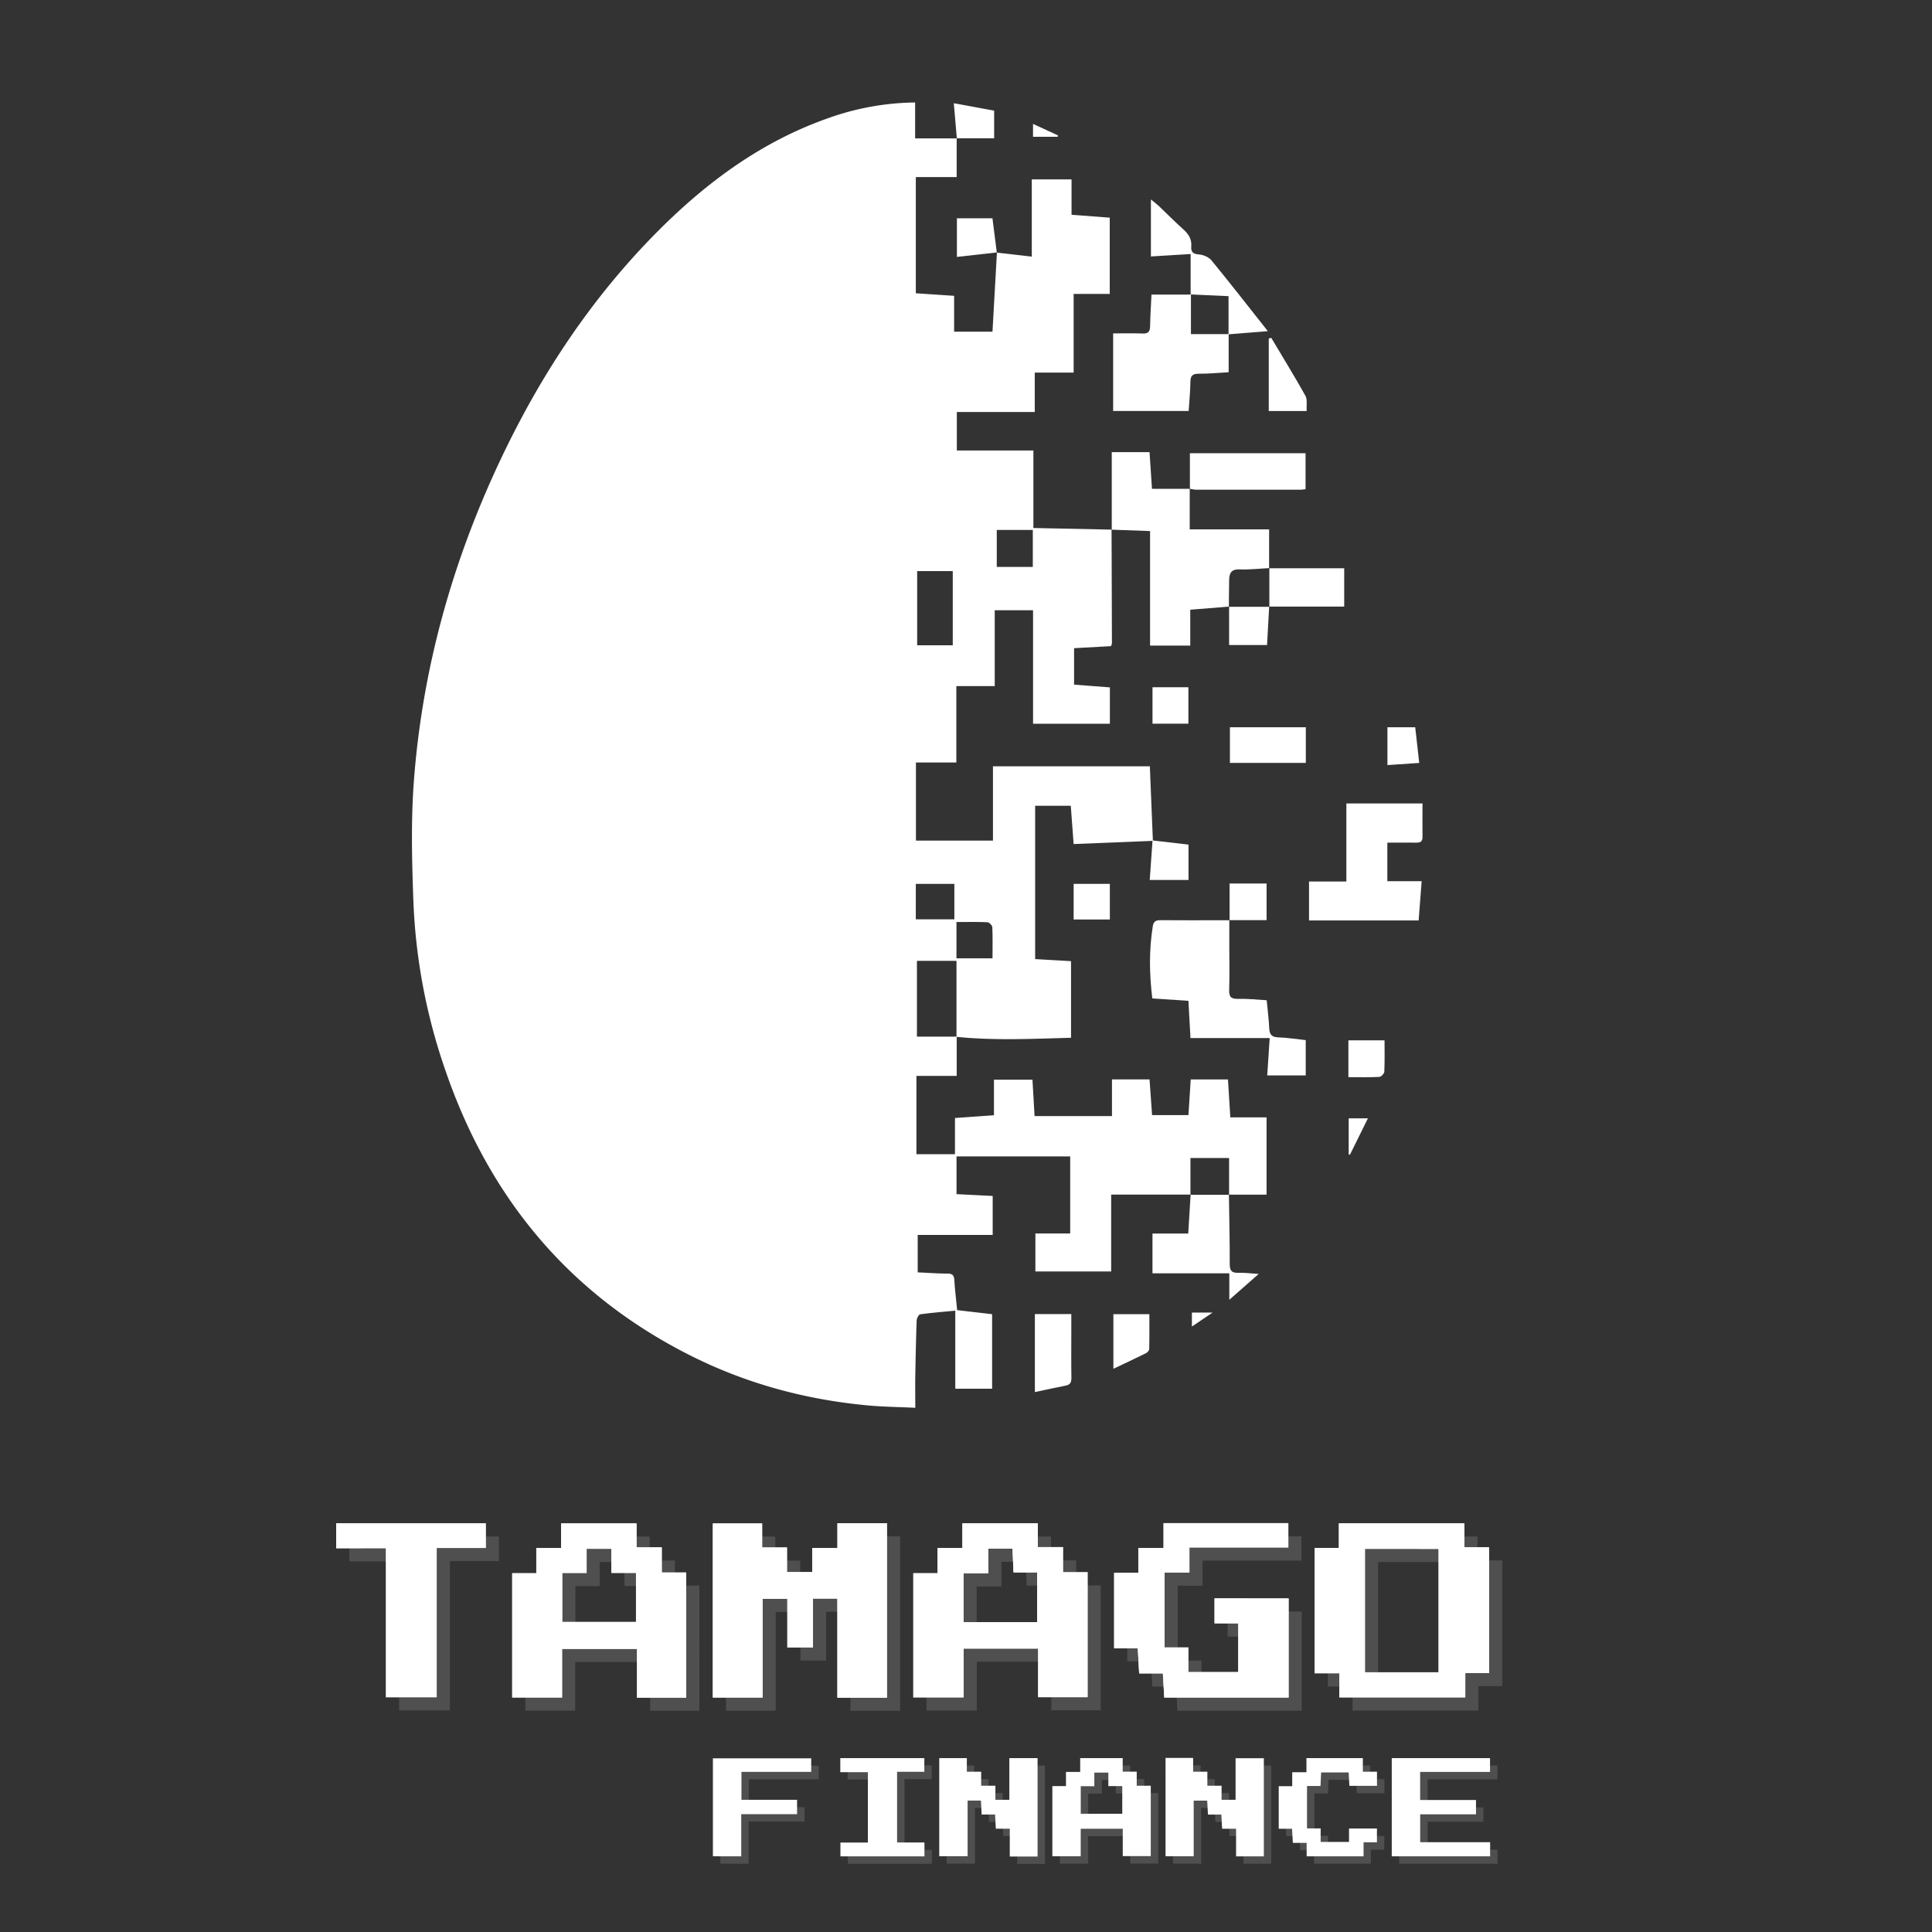 <svg xmlns="http://www.w3.org/2000/svg" xmlns:xlink="http://www.w3.org/1999/xlink" viewBox="0 0 1400 1400"><rect x="0" y="0" width="1400" height="1400" fill="#333333" stroke="none"/><defs><style>.cls-1{fill:none;}.cls-2{clip-path:url(#clip-path);}.cls-3{clip-path:url(#clip-path-2);}.cls-4{fill:url(#linear-gradient);}.cls-5{fill:url(#linear-gradient-2);}.cls-6{fill:url(#linear-gradient-3);}.cls-7{fill:url(#linear-gradient-4);}.cls-8{fill:url(#linear-gradient-5);}.cls-9{fill:url(#linear-gradient-6);}.cls-10{fill:url(#linear-gradient-7);}.cls-11{fill:url(#linear-gradient-8);}.cls-12{fill:url(#linear-gradient-9);}.cls-13{fill:url(#linear-gradient-10);}.cls-14{fill:#4f4f4f;}.cls-15{fill:#fff;}</style><clipPath id="clip-path"><rect class="cls-1" x="660.27" y="-1526.21" width="592.55" height="992.27"/></clipPath><clipPath id="clip-path-2"><path class="cls-1" d="M660.5-556.82c161.23,2.05,355.85-108.81,367.28-387.34s-177-556.78-355.25-559.05S298.83-1232.1,303.18-953.37,499.27-558.87,660.5-556.82Z"/></clipPath><linearGradient id="linear-gradient" x1="-1497.81" y1="-835.3" x2="832.45" y2="-835.3" gradientUnits="userSpaceOnUse"><stop offset="0" stop-color="#ff477e"/><stop offset="1" stop-color="#f8a050"/></linearGradient><linearGradient id="linear-gradient-2" x1="774.47" y1="33.35" x2="802.58" y2="33.35" xlink:href="#linear-gradient"/><linearGradient id="linear-gradient-3" x1="973.29" y1="32.67" x2="1030.17" y2="32.67" xlink:href="#linear-gradient"/><linearGradient id="linear-gradient-4" x1="1029.88" y1="0.07" x2="1057.43" y2="0.07" xlink:href="#linear-gradient"/><linearGradient id="linear-gradient-5" x1="1172.8" y1="19" x2="1199.32" y2="19" xlink:href="#linear-gradient"/><linearGradient id="linear-gradient-6" x1="1086.63" y1="19.17" x2="1115.7" y2="19.17" xlink:href="#linear-gradient"/><linearGradient id="linear-gradient-7" x1="1371.87" y1="33.3" x2="1398.41" y2="33.3" xlink:href="#linear-gradient"/><linearGradient id="linear-gradient-8" x1="633.37" y1="32.46" x2="661.28" y2="32.46" xlink:href="#linear-gradient"/><linearGradient id="linear-gradient-9" x1="860.21" y1="33.39" x2="887.27" y2="33.39" xlink:href="#linear-gradient"/><linearGradient id="linear-gradient-10" x1="348.38" y1="13.38" x2="377.23" y2="13.38" xlink:href="#linear-gradient"/></defs><g id="Fix_0001" data-name="Fix 0001"><g class="cls-2"><g class="cls-3"><path class="cls-4" d="M-105.54,37.57V29.25h26.66v8.32H263.68q.45-5.51.89-10.89l25.83,2.68v8.21h58.5V27.26h-28V-.68h27.93c-.23-9.38-.62-18.75-.66-28.13,0-9.16.3-18.33.5-28.91h28.08q.09,28.56.17,57.1h27.18c.61-9.71,1.15-18.35,1.8-28.66H460.6c1-10.86,1.86-20,2.71-29.07,8.56.79,17.16,1.55,26.81,2.4,0,7.93-.17,14.93,0,21.91.34,10.66.94,21.31,1.4,32-11.63.58-23.26,1.3-34.89,1.7-7.41.26-14.83,0-22.66,0-.52,10.19-.93,18.53-1.39,27.69H376.86V37.57h85.81V27.36H489c1.05-10.92,1.93-20,2.81-29.12,8.55.92,17.14,1.81,26.71,2.81,0,6.9-.14,13,0,19,.16,5.83.39,11.67.61,17.5h57.21V27.84h26.69c.53-10,1-18.67,1.52-28.48H660.9q0,14.21,0,28.43c14.12.1,28.25.43,42.37.23,13.89-.19,27.89,1.16,43-1.09V-.88h56.62V-29h-84.4V-57.59h26V-86.15H717v-56.18c-6.41,0-11.47,0-16.54,0q-48-.34-96-.72v-28.08h56.4v-28.34H603.15v-55.88l-27-1.26v-27.33c37.74-1.21,74.84.41,113.23-1V-341.2h28v-15.16c0-21.76-.1-43.53,0-65.3.13-20.79.51-41.59.79-62.38l-29.71,1.76v56.37H603.29c.7,9.65,1.3,17.92,1.88,26.2l-30,3.09v54.51h-29v-28.07h-28V-397H432.94c.58,9.3,1.11,17.56,1.6,25.84-9.53,2.83-19.05,1.76-29.9.34v-54.49H376.06v54.54h-27v-84.17h26.32V-511l-27-1.34c-.38-19.07-.63-37.15.11-56.44h28.33v28.2l28.7,1.26v55.77H434c-.24-9.44-.65-18.87-.67-28.31,0-9.19.36-18.39.55-27.07h27.18c.48,9.4.89,17.73,1.31,26.1h26.73v-54.94l-26.6-1.31v-57c-9.39.28-18.77.74-28.17.79-9.64,0-19.29-.31-28.45-.48V-653.1l26.75-1.22c.56-10.78,1-19.66,1.49-28.54H406.43c-2.74-18.09-2.11-73.39,1.18-84.73H434l.91-29.32q13.72.48,27.49.91c-.72-9.18-2.12-18.4,1.4-28.46h26.71l0,28.48h27.13c.66,10.49,1.21,19.14,1.73,27.42h28.22v-27.28h26.93c.59-10.55,1.11-19.81,1.64-29.07H546.91c.49-18.9-.94-37,1-56.35H576v-28.36h56.82c-.78-9.15-2-18.33.83-27.22h55.57v27.16l27.22,1.19v26.89h-27.2q.11,28.29.22,56.59c28,1.67,55.91,1.29,83.62.15v-55.36l-26.29-1.31v-112.1H773.4c.57,9.47,1.08,18.15,1.68,28.31l57.37-2.53q-.74-18.87-1.46-37.73c-.21-5.47-.38-10.93-.57-16.45H716.89v55h-57v-26.94l-28-1.29v-55.27L604.49-1052c-.44-18.16-.88-36.33-1.37-56.09-6.08,0-11.14,0-16.2,0l-67.63-.72q.53-14.65,1-29.29c4.54.54,9.09,1.5,13.64,1.52,28.25.15,56.51,0,84.76.12,4.08,0,8.15.57,12.72.91.56,9.64,1.06,18.29,1.57,27.12h27.88v84.32H689.5v-55.74h28.19v-55.71H745c2,28.42-.57,56.12,1.52,83.29h55.24v-26.58L775-1080.57v-27l27.89-1.4v-84.74l-56.4-.39c-.44-18.17-.88-36.36-1.37-56.34H689.86v-27.52c18.87-1.77,37.2.73,56.52-1.73v-27.54h28.19v-57.06h27.21v-55.47l-28-1.83v-26.26H745.28v56.1l-26.19-1.92c-.57,10.66-1.32,21.32-1.67,32-.27,8.34,0,16.69,0,25.15h-29v-26.56l-28.41-1.61v-56.39H604.71v-28c14.51,0,28.1.15,41.68,0,13.92-.2,27.92.89,42.91-.84v-27.84H632.69c-.44-10-.82-18.69-1.19-27.06H546.63v54.84H519.05c-.32-18.1-.65-36.2-1-55.07l-27.16-1.51q.48-14.57,1-29.13c8.58,2.41,17.1,1.78,26.89.23v-27.53h57.31c-.54-9.08-1.07-18.17-1.62-27.48l-28-1.3c.8-10.29,1.54-19.73,2.25-29.14,8.65,2.3,17.22,2,27.12-.12v-25.56h28.6v54.68h27.15c.5-9.42,1-18.1,1.46-27.94h28.29c-.48-8.82-1-17.64-1.49-27.2l-26.8-1.68v-26.86L659.7-1677v-31.13h-28v2.8H547.3c-.32,9.29-.64,18.58-.95,28h-57c.46-10.53.9-20.73,1.34-30.77H404.3c-.06,1.26-.12,2.49-.18,3.79H349c-.65,10-1.23,18.69-1.79,27.24H319v-27l-26.92-1.2v-2.86H206.47v30.9H177.7c.1-10.49-.06-20.68-.06-30.9H34.86v2.55H8v-2.55H-1497.81V37.57ZM688.15-27.62V-1H661.28l.9-28.93C670.74-29.16,679.34-28.4,688.15-27.62Zm-54.74-.83V-57.13c5.46,0,9.67-.12,13.87,0s8.16.58,12.36.9c.78,9.34,1.47,17.58,2.14,25.84ZM632.79-113h27.07v26.57H632.79Zm-29-277.12c0-3.12,1-6.22,1.57-9.33,11.61.5,23.25,1,34.88,1.43,6.42.23,12.85.31,19.43.46v27.13l-28,1.85v54.62H603.75C603.75-340.12,603.69-365.12,603.83-390.11ZM603-938.59H576v-26.56H603ZM547.7-1051.71h56.44c-.33,9.16-.66,18.31-1,27.8H547.7Zm170.95-142h27.53v27.8H718.65Zm-57.53,29.87h27v55H661.25c-.24-9.29-.63-18.59-.65-27.88S660.94-1155.1,661.12-1163.87Zm-796.9,992.45h-26.47V-197.9h26.47Zm28.62-227.37h-26.55v-26.73h26.55ZM-78.45-86.62h-27.07v-26.14h27.07ZM64.43-1136.94c-.33,9.18-.65,18.37-1,27.68H35c.86-10.4,1.63-19.6,2.36-28.75Zm-27.9-370v-26.61H63.12v26.61Zm200.35,2.07h52.85c2.74,17.47,2.1,73.64-1.06,84.29H263.6c-.51,10.1-.94,18.42-1.4,27.42H235.71C233-1415.31,233.92-1495,236.88-1504.85Zm-1.64-30.36V-1563h56.44c-.33,9.15-.66,18.31-1,27.8Zm197,541.28v28.16H377.61v28.68h26.23c.92,9.53,1.71,17.79,2.46,26.09-4.52.59-9,1.59-13.55,1.63-18.9.2-37.8.09-56.7.09H320.89v-29h26.39v-27.29L292-966.82c-.25-9.29-.66-18.58-.69-27.87s.31-18.33.52-28.56h56.58v28.73c15,0,28.66-.12,42.29,0C404.69-994.32,418.73-995.22,432.28-993.93Zm-26.51-143.69v-26.17h26.65v26.17ZM263.93-284.41c-9.64,0-19.28-.33-30.3-.55.92-20.48,1.75-39.1,2.55-57.68l27.34,2.86v26.64H292c-1.12-28.07-1.24-56.12.06-83.78h27.81v55.14l27.45,1.28v112.24H320.05v28.1H263.14c-.31-19-.57-37.05.13-56.17H292q.06-14.43.11-28.87C282.7-284.92,273.32-284.45,263.93-284.41Zm-87.18-56v26.62h-55v-26.62ZM122-370.39v-26.72H148.5v26.72Zm-.31-57v-27.74H234.8c-.31,9.15-.61,18.31-.93,27.74Zm-.79-367.26c0,8-.18,15,0,22,.33,10.69.93,21.37,1.38,32.12-9.54,3.09-19.08,1.68-29.51.74-.41-19-.61-37,0-54.86Zm-27.13-200v-27.29h54.62c.78,9.24,1.47,17.49,2.11,25.78C131.49-992.78,112.54-995.19,93.72-994.6Zm27.16,141.11c.24-19-.62-37.08.56-56.19h28.22v56.19ZM150-681h26.85v83.43H150C148.83-625.49,148.72-653.42,150-681Zm.41-87.16v-27.08h26.06v27.08Zm84.09,23.88c.34,10.7.94,21.38,1.38,32.13-9.54,3.08-19.08,1.68-29.5.74-.42-19-.62-37,0-54.86h28.06C234.47-758.24,234.29-751.24,234.51-744.25Zm58.85-80.43H319.9v28.28H292C291.16-805.43,290-814.5,293.36-824.68Zm-1.67,28.62v27.8H264.16v-27.8ZM319-851.91l-55.32-1.29q.48-14.58.94-29.13c4.55.49,9.1,1.33,13.66,1.37,19.36.16,38.73,0,58.1.12a107.2,107.2,0,0,1,10.9,1.17V-825h-27C319.8-833.69,319.4-842.37,319-851.91ZM290.4-737.71v26.31h-27v-26.32Zm.26,227.22c.46,9.4.87,17.7,1.36,27.74h26.77v27.25H235.15c-.7-9.08-2.14-18.22,1.62-28.38H263.1v-26.61ZM207.35-654.64v-27.79h27.53v27.79Zm26.3,58.89v26.58H207.39v-26.58Zm1.58-87q.48-14.57,1-29.12l26.91.83v28.29Zm28-142.3H235.75v-27.8h27.53Zm-55.75,453.8-28.65,2V-397H205C205.92-387.75,206.73-379.51,207.53-371.27Zm-29,87.6h26.6v26.6h-26.6Zm.33,57.13H205c.9,9.22,1.71,17.47,2.51,25.71l-28.65,2Zm28.88,25.93,25.83,2.74v26H205.4C206.27-182.27,207-191.46,207.76-200.61Zm-2.34-140c.91-11.61,1.64-21.07,2.34-30.47l25.67,2.69c.9,9.08,1.7,17.29,2.51,25.49ZM320.09-569.42H292.56v-27.8H320.1C320.09-588.08,320.09-578.95,320.09-569.42ZM320-654.64c-.33-19-.58-37.05.12-56.15h28.35v29.18h27.21v27Zm28.81-56.52c-.69-9.08-2.15-18.2,1-26.64h25.92v26.64Zm-56.59-341.27V-1079h26.59v26.61ZM319-1109.29c.9-10.45,1.7-19.67,2.47-28.86l25.72,3v25.88Zm85.06,85.67H348.79c-.24-9.29-.63-18.58-.65-27.87s.33-18.38.51-27.19h27.21c.45,9.32.84,17.63,1.28,26.81l26.91,1.18ZM375.9-1194.34H320.46v-27.8h56.43C376.56-1213,376.24-1203.84,375.9-1194.34Zm-28.69-113.74H319c.85-10.37,1.6-19.55,2.35-28.72l25.83,2.69ZM321.34-1138.3l-29.34,1,.9-28.88,25.61,2.26C319.53-1154.71,320.43-1146.5,321.34-1138.3Zm-58.47-27.77c0-9.63-.07-18.53,0-27.42.1-9.2.36-18.4.55-27.2h27.84c0,7.11-.14,13.19,0,19.25.33,11.63.82,23.26,1.19,34.94C283-1163.66,273.49-1164.79,262.87-1166.07ZM291.69-1308H264.16v-27.79h27.53Zm-.08,171.1-.91,27.75H206.85v-27.75Zm-29.5,58v26.74H235.56v-26.74Zm-28.78-143.35H206c.5-19.32-.92-37.38.85-55.43h26.45Zm-26.9,254.64v-26.36L235-995.28v-26.83h28.17v55.62h28.51v28.08H263.2q.57,27.92,1.15,55.84l-29.05,2.09v-58l-28.45,1.59c-.56,9.3-1.08,17.92-1.62,26.9H150v-26.9l26.48-1.61c1.06-10.63,2-19.85,2.86-29C188-965.21,196.55-965.57,206.43-967.57ZM178.62-1052v-26.48h26.47V-1052Zm26.6-256H178.46v-26.61h26.76ZM179.13-967.79l-30.44,2.31c.82-11.48,1.49-20.87,2.16-30.23l25.76,2.27C177.51-984.24,178.32-976,179.13-967.79Zm-2.67-169.62H148.63v-27.49H122.08v-28.46h54.38Zm-28.09-341.12H120.19c.86-10.38,1.62-19.58,2.35-28.74l25.83,2.74Zm-54.7-27v-28.73c5.42,0,9.62-.12,13.81,0s8.16.58,12.31.9c.91,9.31,1.72,17.56,2.53,25.79ZM119.93-1391v26.11H93.34V-1391Zm-.12,312.33v27.22c-19.12.06-37.2.58-55.3-.31v-26.91ZM-19.1-341.78H7.44v28.28h-27.9C-21.3-322.53-22.45-331.6-19.1-341.78Zm-1.68,28.62v27.8H-48.31v-27.8ZM6.47-595.95v26.72H-20.07v-26.72ZM-20-626.14v-27H6.5v27Zm29.44,256H35.86q.72,13.62,1.42,27.24l-29.54.82C7.37-351.1,5.74-360.18,9.47-370.18Zm-1-27.49v-27.71H34.58c.9,9.22,1.71,17.47,2.52,25.71ZM8.36-484V-512H63.44c.47-9.95.89-18.6,1.29-27.11h27V-484ZM65.5-655.32l-28.65,2V-681H63C63.89-671.81,64.7-663.56,65.5-655.32ZM63.38-825.2c.86-10.38,1.62-19.58,2.35-28.74l25.83,2.74v26Zm-.23,57h-27v-26.32h27Zm.23,141.84c.86-10.4,1.62-19.59,2.35-28.74L92.84-654c-.33,9.18-.66,18.36-1,27.67ZM65.5-854.16l-28.65,2v-27.71H63C63.89-870.65,64.7-862.4,65.5-854.16ZM35.84-767.87V-740H6.57c.86-10.39,1.62-19.6,2.35-28.78Zm-55.8.93v-27.71H6.18c.9,9.22,1.71,17.47,2.51,25.7ZM6.16-1023.69H-20.47v-26.79H6.16ZM6.09-880v26.7h-55V-880ZM-22-1080.45H-48.86c-.78-9.08-2.21-18.2,1-26.63H-22Zm-54.73,28.13v-27.79h27.53v27.79Zm26.54,58.86v26.38H-76.71v-26.38Zm28.1-257.83H-50.25c.86-10.38,1.63-19.58,2.36-28.74l25.82,2.75Zm-54.7-27V-1306h26.13c.91,9.23,1.71,17.47,2.52,25.71Zm26.48,85.85v26.57H-77.35v-26.57ZM-76.77-226.54h26.13c.91,9.22,1.72,17.47,2.52,25.71l-28.65,2Zm28.88,25.92,37.76,1.46c5.47.21,10.94.36,16.46.54v26.76H-50.25C-49.38-182.26-48.62-191.46-47.89-200.62Zm-.47,59.3h26.13c.9,9.22,1.71,17.47,2.52,25.7l-28.65,2Zm27.58,83.2H-48.31V-85.91h27.53Zm55.61,0H6.89V-84.71l-27.31-1.52q.5-14.61,1-29.18c11.61.49,23.21,1,34.83,1.46,6.4.24,12.81.34,19.47.51ZM63.12-313.93H34.93c.91-10.45,1.7-19.67,2.47-28.86l25.72,3Zm.05-56.6h-27q.59-14.48,1.16-28.93l25.83,2.75Zm1.76,87.38h26.6v83.36H64.93Zm.33,141.83H91.39c.91,9.22,1.71,17.47,2.52,25.7l-28.65,2ZM120-86.65H91.78c.86-10.4,1.63-19.59,2.36-28.74L120-112.65ZM120-654.37H93.16c-.77-9.07-2.2-18.19,1-26.62H120Zm2.5-85.91,25.83,2.69v26H120.19C121-721.93,121.79-731.11,122.54-740.28ZM121.4-597.17h28.19V-568H176.8v27H120.89C121.09-560,120.3-578.07,121.4-597.17Zm26.67,596H122V-28.25h26.06Zm.21-227.56h-27v-26h27Zm2,58.81h26.33v26.83H150.29Zm.19,57h26.13c.9,9.23,1.71,17.47,2.52,25.71l-28.65,2ZM177-29c.84-20.24,1.64-39.14,2.4-58l26.09,2.77c.43,9.15.82,17.44,1.3,27.45H233.5c.84,10,1.53,18.19,2.17,26.45C216.83-27,198-29.25,177-29ZM233.79,28.7c.82-21,1.56-39.84,2.29-58.63l27.14.87q.57,27.67,1.08,55.42Zm56.68-58.12H263.55c-.69-9.08-2.15-18.21,1-26.64h25.93ZM432.39-200.26H405.8v-26.6h26.59ZM546-29.82H519.41v-26.6H546Zm56.84,0h-28.3c.86-19.82,1.67-38.48,2.49-57.12q12.84,1.38,25.81,2.71Zm1.29-112.87v27.93L574.89-113c.69,9.38,1.3,17.57,1.88,25.78-5,.6-9.92,1.62-14.88,1.65-29.07.16-58.14,0-87.21.12-4,0-8.06.52-13.36.89.61,9.45,1.13,17.67,1.64,25.91-9.52,2.85-19,1.7-28.37.61-2.5-19.76-1.86-45.35,1.68-56.37H546.32c.49-9.93.91-18.56,1.39-28.28Zm-169.56-.61v-27.8h27.53v27.8Zm139.87-54.56v26H546.28c.85-10.36,1.6-19.55,2.35-28.74Q561.5-199.22,574.46-197.89Zm-27.53-56.9c0,7.92-.17,14.92.05,21.91.33,10.66.93,21.31,1.4,32l-29.22,3c-.45,8.93-.87,17.26-1.32,26.41H462.47v-26.85l27.91-1.79v-26.73l27-1.48c1-10.6,1.85-19.74,2.7-28.87C528.68-256.4,537.28-255.64,546.93-254.79Zm-112-116c18,.71,36.06,1.4,55.83,2.14v83.78l26.85,1.21c.81,9.6,1.51,17.86,2.18,26.12-19,3.35-38,.93-58.32,1.57v-84.29l-28.74-1.84C433.5-352.5,434.2-361.67,434.9-370.82Zm-58.39,86.35c.09-9.18.33-18.35.51-27.83h55.57v27.14l-27,1.64c-.47,9.35-.88,17.66-1.33,26.6H376.49C376.49-266.73,376.43-275.6,376.51-284.47ZM404-141.83v83.76H377c-.34-18.15-.68-36.29-1-55.13H348.92c-.57,9.2-1.11,17.89-1.64,26.51H291.76c-.41-9.48-.77-17.8-1.16-26.56l-26.69-1.33V-169.9h26.56c.58,9.45,1.11,18.13,1.64,26.68h27c.45-9.45.86-18.11,1.32-27.86h28v29.25Zm-54.28-56.26h25.92v26.64H348.77C348.08-180.53,346.62-189.65,349.76-198.09ZM320.44-597.56v-26.63h55.15c.77,9.22,1.47,17.46,2.14,25.7Zm83.65,28.43H377.22l.9-28.92c8.57.78,17.16,1.54,26,2.31Zm.81-227.67c0-9.63-.07-18.52,0-27.41.1-9.2.36-18.4.55-27.2h27.84c0,7.13-.14,13.19,0,19.25.32,11.64.82,23.27,1.22,34.93C425-794.38,415.52-795.51,404.9-796.8Zm112.82-28H490.84c-.77-9.08-2.2-18.2,1-26.62h25.92Zm28.47-140.4v55.11l-27,1.66c-.48,9.45-.89,17.79-1.3,25.89-16.26,2.75-102,2.21-113.48-.88.72-8.92,1.47-18.09,2.21-27.27,14.69,2.38,44,1.92,55.53-1.26v-25c19.41-2.13,37.78.85,57.09-2.1V-965.2Zm-111.6-87.12v-27.79h27.53v27.79Zm27.88-28.13v-28.07h56.45c-.33,9.16-.65,18.31-1,28.07Zm26.68,58.3v55.35H462.68v-55.35Zm113.71-143.93h-28.3c.86-19.83,1.67-38.48,2.49-57.12q12.84,1.38,25.81,2.71Zm56.81-139.61v111.19h-27.4c0-37,0-72.93.07-108.82,0-1.71.91-3.42,1.44-5.11Zm-55.59-57.06h28.07c0,8-.18,15,0,22,.34,10.69.94,21.38,1.43,32.07l-29.54,2.05C603.66-1326.89,603.45-1345,604.08-1362.75Zm-28.44-.13v84.82H603v27.1l-28.12,1.68c.68,9.28,1.29,17.53,1.87,25.79l-30.17,3.09v56l-26.34-2q0,14.06-.08,28.1c-19.09,3.65-38.16,1-58,1.78-1.14-29.36.41-57-1-86H377.23c-.58-9-1.17-18.06-1.83-28.25H349.33v-28.39h26.59c.46-9.94.86-18.55,1.3-28.19h28v56h28.54v-27.29h28.14v-57h27.43c.57-10,1.07-18.63,1.57-27.28Zm-141.07-57.45V-1448h26.24c.77,9.23,1.46,17.47,2.13,25.73Zm27.74,28.06c-.44,9.1-.88,18.19-1.32,27.41H434.13v-27.4Zm1-29.57q13.57.45,27.19.85v28.35H462.68Zm-57.9-56.51v-27.85h85.08c-.33,9.18-.66,18.37-1,27.85Zm27,144.25v26.42H405.63q.5-14.58,1-29.16Zm-26.11-3c-9.54.68-19.07,1.34-28.65,2v-27.71h26.14C404.76-1353.55,405.57-1345.31,406.37-1337.07ZM546-1419.22v25.87H517.83c.9-10.45,1.7-19.66,2.48-28.86ZM492.2-1449.6h26.56q.71,13.62,1.42,27.23l-29.34,1C490-1430.36,488.85-1439.43,492.2-1449.6Zm-2.06-170c.09-9.17.35-18.35.52-27.22h55.22c.91,9.22,1.71,17.46,2.52,25.69-9.59,1-19.18,1.94-29.21,2.94-.46,8.91-.88,17.23-1.34,26.2H490.12C490.12-1601.83,490.05-1610.71,490.14-1619.6Zm-27.2,58h26.13c.91,9.22,1.71,17.46,2.52,25.7-9.54.68-19.07,1.34-28.65,2Zm-28.87-142h26.85v83.44H434C432.89-1648.1,432.78-1676,434.07-1703.58Zm-28.44,111.25v-27.44h28c-.22,28.08-.44,56.16-.66,84.41H375.67c.91-19.89,1.77-38.58,2.6-57.25C386.83-1589.87,395.33-1590.73,405.63-1592.33Zm-.51,142.22H375.84c.86-10.39,1.62-19.59,2.37-28.77l26.9.86C405.12-1468.8,405.12-1459.58,405.12-1450.11Zm-27-225.08h25.93v26.64H377.18C376.48-1657.62,375-1666.75,378.16-1675.19Zm-29.61,27h28.3q.64,27.7,1.3,55.41c-9.59,3.24-19.19,1.54-30,1.1C348.27-1610.87,347.65-1628.94,348.55-1648.17Zm1.21,143.4h25.69c.9,9.23,1.71,17.45,2.51,25.66l-29.15,1C348-1487.21,346.63-1496.32,349.76-1504.77Zm-28.79,27H348.5V-1450H321Zm-.75,57.25c28.73,0,56.25-.36,83.76.23v27.17c-28.53,0-56.15,0-83.76,0Zm-.31,27.75q.61,27.81,1.2,55.66l-29.09,1c-.25-9.25-.65-18.5-.7-27.76s.3-18.33.5-28.91Zm-20.55-226.67c6.42.24,12.83.34,19.53.51v55.6H292c-.54-9-1.09-17.92-1.65-27.09l-28-1.29c.79-10.29,1.51-19.72,2.23-29.13C276.17-1620.39,287.77-1619.88,299.36-1619.46ZM178.5-1648.28H235v-55.58H262c.61,9.41,1.17,18.1,1.8,28h26.29v27.43l-27.69,1.3c.69,9.43,1.29,17.66,1.85,25.94-11.62.58-23.24,1.29-34.86,1.69-7.4.26-14.81,0-23.55,0v55.77H178.5Zm-.4,143.71h28c0,5.47.11,9.68,0,13.89s-.52,8.15-.79,12.1H178.1ZM149.64-1448H177c.54,9.56,1,18.22,1.59,28.07h26.79v26.87H149.57C149.18-1412.07,148.92-1430.11,149.64-1448ZM122-1618.5h26.55v26.57H122ZM93.3-1675.1H120v26.18H93.3ZM65.07-1334.54H91.42v83.61H65.07Zm-.6,114h28c0,5.46.11,9.68,0,13.88s-.52,8.15-.79,12.11H64.47Zm1.24,56.62H91.64v26.62H64.76C64-1146.34,62.56-1155.46,65.71-1163.89Zm-29.25-511.2H63.18v83.35H36.46Zm.64,536.87-28.65,2v-27.71H34.58C35.49-1154.7,36.29-1146.46,37.1-1138.22ZM18.37-1449c5.47.22,10.93.36,16.33.54v26.73H-21.87c.9-10.46,1.69-19.69,2.46-28.88Q-.51-1449.81,18.37-1449Zm-12-29.12H-20.46c-.77-9.08-2.2-18.2,1-26.62H6.42Zm-28.26-57.21c.86-10.39,1.62-19.58,2.36-28.74l25.82,2.74v26Zm2-140.34H6.41v26.84H-19.87ZM-48.36-1591c5.42,0,9.62-.13,13.81,0s8.16.58,12.31.9c.91,9.31,1.72,17.56,2.53,25.79l-28.65,2Zm0,113.24h27.62l1.23,27-28.85,2.15Zm-2.09,115.29v26H-78.65c.86-10.39,1.62-19.58,2.35-28.74Zm-54.71-28.67H-79c.9,9.22,1.71,17.47,2.52,25.7l-28.66,2Zm-28.43-113.69h26.5v26.58h-26.5Zm-.5,795.28h55v26.74h-55Zm-28-568.14h26.56v55.19h-26.56Zm-.24,483.15h27.07v26.28H-162.4Zm-.39,454.65h27v54.36h-27Zm-1.15,367.11h-26.47V.16h26.47Zm-27.24-1361.32h27v26h-27ZM-219-1590.25h27.4c0,6,.11,10.23,0,14.44s-.52,8.14-.78,12H-219Zm-.12,795.75h27.06v26.14h-27.06Z"/><path class="cls-5" d="M802.57,37.57c0-2.81,0-5.6,0-8.44H774.86c-.13,2.76-.26,5.58-.39,8.44Z"/><path class="cls-6" d="M973.29,37.57h56.88v-9.8H974C973.67,31.07,973.45,34.33,973.29,37.57Z"/><path class="cls-7" d="M1030.17,27.39h27.26v-55h-27c-.18,8.78-.55,18-.52,27.15,0,9.42.42,18.83.66,28.25Z"/><rect class="cls-8" x="1172.8" y="0.44" width="26.52" height="37.13"/><path class="cls-9" d="M1115.7,37.57c-.22-5.85-.47-11.7-.63-17.55-.17-6,0-12.12,0-19.24h-27.83c-.18,8.78-.45,18-.55,27.17,0,3.18,0,6.4,0,9.62Z"/><rect class="cls-10" x="1371.87" y="29.04" width="26.53" height="8.52"/><path class="cls-11" d="M661.27,37.57c0-3.41,0-6.81,0-10.21L633.37,28.7v8.87Z"/><rect class="cls-12" x="860.21" y="29.21" width="27.06" height="8.36"/><path class="cls-13" d="M348.41-1l0,28.79,28.79,0L377.23-1Z"/></g></g><path class="cls-14" d="M757.24,1350.68H737.09v-20.17H727c-.19-3.53-.37-6.72-.56-10.27h-9.72c-.18-3.54-.34-6.72-.52-10.1h-9.66v40.33H686v-71.11h20v9.87h10.3v10.12h10.3v10.19h10.15v-30.13h20.47Z"/><path class="cls-14" d="M850,1279.22h20v10h10.31v10.12h10.3v10.2h10.15v-30.11H921.2v71.09H901.08v-20H891c-.19-3.54-.36-6.72-.56-10.27h-9.71c-.18-3.54-.35-6.72-.53-10.12h-9.8v40.32H850Z"/><path class="cls-14" d="M839.26,1299.37v51.05H819v-19.85H788.5v19.91H768v-50.82h9.87v-10.27h10.3v-10h30.8v9.83h10.16v10.12Zm-50.73.33v20H818.6v-20.07H808.51v-9.77h-10.1v9.89Z"/><path class="cls-14" d="M1034.46,1289.38v20.35h40.48v10.37H1034.5v20.2h50.67v10.23h-71.28v-71.21h71.21v10.06Z"/><path class="cls-14" d="M522,1350.5v-71h71.25v9.85H542.66v20.23H583v10.39H542.5v30.57Z"/><path class="cls-14" d="M655.43,1340.5h19.84v10.06H614.32v-10h19.91v-51h-20v-10.28h60.95v9.91H655.43Z"/><path class="cls-14" d="M952.48,1330.3h9.86v9.81h20.55v-9.71h20.23v9.94h-9.69v10.16H952.21v-9.73h-10c-.2-3.53-.37-6.71-.57-10.26H932v-30.83h9.77v-10.12h10.31v-10.2H993v9.86h10.24v10.23h-20c-.17-3.09-.35-6.27-.54-9.7H962.71c-.14,3.14-.28,6.2-.44,9.81h-9.79Z"/><path class="cls-15" d="M751.87,1345.31H731.72v-20.17h-10.1c-.19-3.53-.37-6.72-.56-10.27h-9.72c-.18-3.54-.34-6.72-.52-10.1h-9.66v40.33H680.61V1274h20v9.87H711V1294h10.3v10.19H731.4V1274h20.47Z"/><path class="cls-15" d="M844.59,1273.85h20v10h10.31V1294h10.3v10.2h10.15v-30.11h20.47v71.09H895.71v-20H885.59c-.19-3.54-.36-6.72-.56-10.27h-9.71c-.18-3.54-.35-6.72-.53-10.12H865v40.32h-20.4Z"/><path class="cls-15" d="M833.89,1294v51h-20.3V1325.2H783.13v19.91H762.58v-50.82h9.87V1284h10.3v-10h30.8v9.83h10.16V1294Zm-50.73.33v20h30.07v-20.07H803.14v-9.77H793v9.89Z"/><path class="cls-15" d="M1029.09,1284v20.35h40.48v10.37h-40.44v20.2h50.67v10.23h-71.28V1274h71.21V1284Z"/><path class="cls-15" d="M516.6,1345.13v-71h71.25v9.85H537.29v20.23h40.3v10.39H537.13v30.57Z"/><path class="cls-15" d="M650.06,1335.13H669.9v10.06H609v-10h19.91v-51h-20V1274H669.8v9.91H650.06Z"/><path class="cls-15" d="M947.11,1324.93H957v9.81h20.55V1325h20.23V1335h-9.69v10.16H946.84v-9.73h-10c-.2-3.53-.37-6.71-.57-10.26h-9.65v-30.83h9.77v-10.12H946.7V1274h40.88v9.86h10.24v10.23h-20c-.17-3.09-.35-6.27-.54-9.7H957.34c-.14,3.14-.28,6.2-.44,9.81h-9.79Z"/><path class="cls-14" d="M652.25,1239.71H616.33v-71.82H598.66v35.42h-18.6v-35.24H562.13v71.57H526.07V1113.47h35.74v17.41h18v17.84h18.27v-17.43h18.27v-18h35.89Z"/><path class="cls-14" d="M506.81,1239.7H471.12v-35.32h-54.3v35.2H380.69v-90.09h17.46v-18.23h18v-17.87h54.63v17.38h18.29V1149h17.73Zm-89.87-90.35v35.51h53.45V1149.3H452.53v-17.46H434.61v17.51Z"/><path class="cls-14" d="M761.8,1204.16h-54v35.37H671.34v-90h17.58v-18.23h18v-17.91h54.64v17.24h18.28v18.22h17.78v90.52H761.8Zm-36.11-54.49H707.75V1185h53.34v-36H744c-.27-6.13-.51-11.57-.77-17.26H725.69Z"/><path class="cls-14" d="M1088.59,1221.84h-17.26v17.7H980.08v-17.47H962.2v-90.85h17.54v-17.84h90.92v17.33h17.93Zm-36.61-.49V1131.9H998.61v89.45Z"/><path class="cls-14" d="M943.29,1167.78v71.83h-90.1c-.31-5.51-.62-11.15-1-17.45H835c-.33-6.28-.62-11.92-1-18.22H816.87v-54.67H834.4v-18h18.27v-18h90.42v17.6H871.42v18.21h-18v54.25h17.21v17.85h36.19v-35.3H889.62v-18.12Z"/><path class="cls-14" d="M253.14,1131.43v-18.06H361.53v17.88H326V1239.4H289.22v-108Z"/><path class="cls-15" d="M642.72,1230.19H606.8v-71.83H589.13v35.42h-18.6v-35.24H552.6v71.57H516.55V1103.94h35.73v17.42h18v17.84h18.27v-17.43h18.28v-18h35.88Z"/><path class="cls-15" d="M497.28,1230.18H461.6v-35.33H407.3v35.2H371.16V1140h17.46v-18.23h18v-17.87h54.64v17.37h18.28v18.22h17.73Zm-89.87-90.35v35.51h53.45v-35.56H443v-17.46H425.09v17.51Z"/><path class="cls-15" d="M752.28,1194.63h-54V1230H661.82v-90h17.57v-18.23h18v-17.92H752v17.24h18.28v18.22H788.1v90.52H752.28Zm-36.11-54.48H698.23v35.3h53.34v-36H734.45c-.28-6.14-.52-11.58-.77-17.27H716.17Z"/><path class="cls-15" d="M1079.06,1212.31h-17.25V1230H970.55v-17.48H952.67V1121.7h17.54v-17.84h90.92v17.33h17.93Zm-36.6-.49v-89.45H989.09v89.45Z"/><path class="cls-15" d="M933.77,1158.26v71.82H843.66c-.3-5.51-.62-11.15-1-17.45H825.48c-.33-6.27-.63-11.92-1-18.22H807.34v-54.67h17.53v-18h18.28v-18h90.42v17.6H861.9v18.21h-18v54.25h17.2v17.86h36.2v-35.31H880.1v-18.11Z"/><path class="cls-15" d="M243.61,1121.9v-18.06H352v17.89H316.44v108.14H279.69v-108Z"/><path class="cls-15" d="M642.72,1230.19H606.8v-71.83H589.13v35.42h-18.6v-35.24H552.6v71.57H516.55V1103.94h35.73v17.42h18v17.84h18.27v-17.43h18.28v-18h35.88Z"/><path class="cls-15" d="M497.28,1230.18H461.6v-35.33H407.3v35.2H371.16V1140h17.46v-18.23h18v-17.87h54.64v17.37h18.28v18.22h17.73Zm-89.87-90.35v35.51h53.45v-35.56H443v-17.46H425.09v17.51Z"/><path class="cls-15" d="M752.28,1194.63h-54V1230H661.82v-90h17.57v-18.23h18v-17.92H752v17.24h18.28v18.22H788.1v90.52H752.28Zm-36.11-54.48H698.23v35.3h53.34v-36H734.45c-.28-6.14-.52-11.58-.77-17.27H716.17Z"/><path class="cls-15" d="M1079.06,1212.31h-17.25V1230H970.55v-17.48H952.67V1121.7h17.54v-17.84h90.92v17.33h17.93Zm-36.6-.49v-89.45H989.09v89.45Z"/><path class="cls-15" d="M933.77,1158.26v71.82H843.66c-.3-5.51-.62-11.15-1-17.45H825.48c-.33-6.27-.63-11.92-1-18.22H807.34v-54.67h17.53v-18h18.28v-18h90.42v17.6H861.9v18.21h-18v54.25h17.2v17.86h36.2v-35.31H880.1v-18.11Z"/><path class="cls-15" d="M243.61,1121.9v-18.06H352v17.89H316.44v108.14H279.69v-108Z"/><path class="cls-15" d="M862.76,865.65H805.2v55.7H750.28V893.82H775.5V838H693.14v27.32l26.2,1.32v28.24H665V922c7.22.32,14.4.87,21.57.87,3.77,0,4.8,1.47,5,5,.42,7,1.29,14,2,21.5l25.35,2.94v54H692.23V949.76c-8.34.8-16.91,1.48-25.42,2.65-1.08.15-2.51,2.91-2.56,4.5-.49,13.33-.75,26.67-1,40-.12,7.42,0,14.85,0,23.22-12.12-.58-23.39-.68-34.58-1.73-44.79-4.18-87.62-15.7-127.91-35.91C412.46,938.21,354.28,867.88,322.53,775a422.58,422.58,0,0,1-22.95-121.4c-1.09-29.42-1.86-59.06.39-88.36,6.2-80.88,27.74-157.91,62.32-231.29,29.15-61.86,66.37-118.26,114.77-166.78C512.33,131.82,552,102.62,599.65,85.8a193,193,0,0,1,63.48-11.54v26h30.23l-.12-.11v28.16h-29.6v84.21l27.75,1.84v26h27.8c1.08-19.29,2.15-38.36,3.22-57.42l-.1.11,25.36,2.91V130h28.81v25.62l27.68,2.11V213H778v57H749.82v28.56H693.36v27.9h55.47v56.14l56.79,1.19-.14-.13q.15,41.25.26,82.49a8,8,0,0,1-.7,2.07l-26.72,1.48v26.41l25.94,2v26.33H748.59V442.23H720.82v54.93H693v55.39H663.72v56.59h55.82V555.3H833.22c.73,17.73,1.46,35.59,2.2,53.74l25.82,3v25.62H833.15c.64-9.19,1.27-18.2,2-28.33L778,611.63c-.68-9.15-1.37-18.29-2.08-27.75H750.11V695l26,1.48V752c-27.82.77-55.39,2.13-83-.66,0-18.3,0-36.6,0-55.09H664.44v54.94h28.82v28.46H664.08v56.72H692V810.15l28.26-2V782.39h27.9c.51,8.72,1,17.3,1.54,26.35h56.08V782.17H833c.62,8.67,1.22,17.08,1.84,25.88H861.2c.54-8.57,1.08-17,1.64-25.83h27c.56,9,1.11,18,1.7,27.48h26.25v56h-27.3l.15.13V839.14h-28V865.8ZM664.62,413.84v53.75h25.79V413.84Zm-1,252.33h27.94V640.48H663.64Zm84.79-255.35V384H722.3v26.82Zm-29.19,283.6c0-7.75.17-15.18-.17-22.58-.05-1.28-2.21-3.48-3.48-3.54-7.39-.34-14.8-.17-22.48-.17v26.29Z"/><path class="cls-15" d="M890.65,439.57l-28.14,2.25v26H833.39v-83l-27.91-1,.14.13V327.62H833c.61,9.15,1.17,17.7,1.76,26.58h27.45l-.1-.1v29.49h57.54V411.8l.14-.14c-7.18.37-14.39,1.23-21.55.94-5.77-.23-7.43,2.53-7.54,7.33-.16,6.59-.14,13.19-.21,19.78Z"/><path class="cls-15" d="M890.34,242.1v27.64c-7.81.43-14.82,1.13-21.83,1.08-4.57,0-5.86,1.67-5.91,6-.07,6.84-.78,13.68-1.26,21H806.63V241.6c7.36,0,14.41-.21,21.44.08,4.06.16,5.27-1.47,5.34-5.26.13-7.43.6-14.85,1-22.95h28.37v-29.4L834,185.84V144.52c2.95,2.44,4.45,3.54,5.79,4.82,5.85,5.56,11.52,11.34,17.54,16.72,3.84,3.43,6.37,7.14,5.91,12.48-.34,4,1.2,5.51,5.51,5.84,3.18.23,7.17,1.9,9.13,4.29,13.56,16.52,26.67,33.4,40.84,51.31-10.7.86-19.59,1.58-28.47,2.28,0-9,0-18,0-27.65L863,213.37V242.1Z"/><path class="cls-15" d="M920.08,752.22H862.66c-.48-8.69-1-17.49-1.48-27L835,723.5c-2.15-17.6-2.45-35,.38-52.47.61-3.71,2.63-4.27,5.88-4.23,14.16.13,28.32.05,42.48.05H891V640.22h26.82v26.57H890.81v20c0,10.12.23,20.24-.1,30.34-.15,4.84,1,6.84,6.29,6.68,6.81-.2,13.65.59,20.89,1,.67,7.07,1.54,13.66,1.85,20.28.21,4.43,1.67,6.45,6.44,6.61,6.62.23,13.21,1.29,20,2v25.58h-27.9C918.89,770.28,919.48,761.33,920.08,752.22Z"/><path class="cls-15" d="M948.57,667V638.78h27.06V582.22h55.17c0,8.35-.08,16.37,0,24.39,0,3.35-1.72,4.06-4.57,4-6.83-.08-13.65,0-20.91,0v27.94h24.86c-.77,10-1.47,19.14-2.18,28.46Z"/><path class="cls-15" d="M890.52,865.67c.24,16.75.64,33.5.59,50.24,0,4.68,1.25,6.57,6.08,6.4,4.35-.16,8.73.46,14.9.84l-21.28,18.72V922.71H835.13V893.88h25.92c.6-9.8,1.15-19,1.71-28.23l-.14.15h28Z"/><path class="cls-15" d="M862.25,354.2V328.42h83.81v26.1c-1.37.13-2.72.35-4.06.35q-37.59,0-75.19,0a28.1,28.1,0,0,1-4.66-.76Z"/><path class="cls-15" d="M946.25,552.85h-55V527h55Z"/><path class="cls-15" d="M919.69,411.8h54.37v27.77H919.7l.12.14q0-14,0-28Z"/><path class="cls-15" d="M749.91,1008.75V952.22h26.4v13.67c0,10.89-.12,21.78.07,32.66,0,3.16-.91,4.87-4,5.49C765.16,1005.48,758,1007,749.91,1008.75Z"/><path class="cls-15" d="M946.86,297.86H919.4V245.32l1.78-.54c8.32,14,16.87,27.84,24.77,42C947.52,289.64,946.6,293.83,946.86,297.86Z"/><path class="cls-15" d="M806.8,952.29h26.08c0,8.51.09,16.88-.11,25.25,0,1.06-1.31,2.52-2.39,3.05-7.54,3.75-15.19,7.3-23.58,11.28Z"/><path class="cls-15" d="M919.7,439.57l-1.55,27.86h-27.5V439.57l-.12.14h29.29Z"/><path class="cls-15" d="M722.41,182.92l-29,3.25v-28h25.76q1.58,12.42,3.15,24.84Z"/><path class="cls-15" d="M977.09,780.54V753.88h26.2c0,7.85.19,15.28-.17,22.69-.07,1.38-2.28,3.73-3.6,3.8C992.31,780.74,985.07,780.54,977.09,780.54Z"/><path class="cls-15" d="M778,640.48h26.23V666.3H778Z"/><path class="cls-15" d="M835.15,498h26v26.41h-26Z"/><path class="cls-15" d="M693.36,100.29c-.69-8-1.39-16.05-2.2-25.49l29.24,5.4v20H693.23Z"/><path class="cls-15" d="M1025.52,527c.92,8.2,1.87,16.56,2.91,25.84l-23.05,1.57V527Z"/><path class="cls-15" d="M977.32,810.39h13.92l-13,26.34-.93-.17Z"/><path class="cls-15" d="M748.56,89.78l18.09,8.34c-.06.33-.13.65-.2,1H748.56Z"/><path class="cls-15" d="M878.7,951.13c-5.64,3.83-9.92,6.72-15,10.13V951.13Z"/></g></svg>